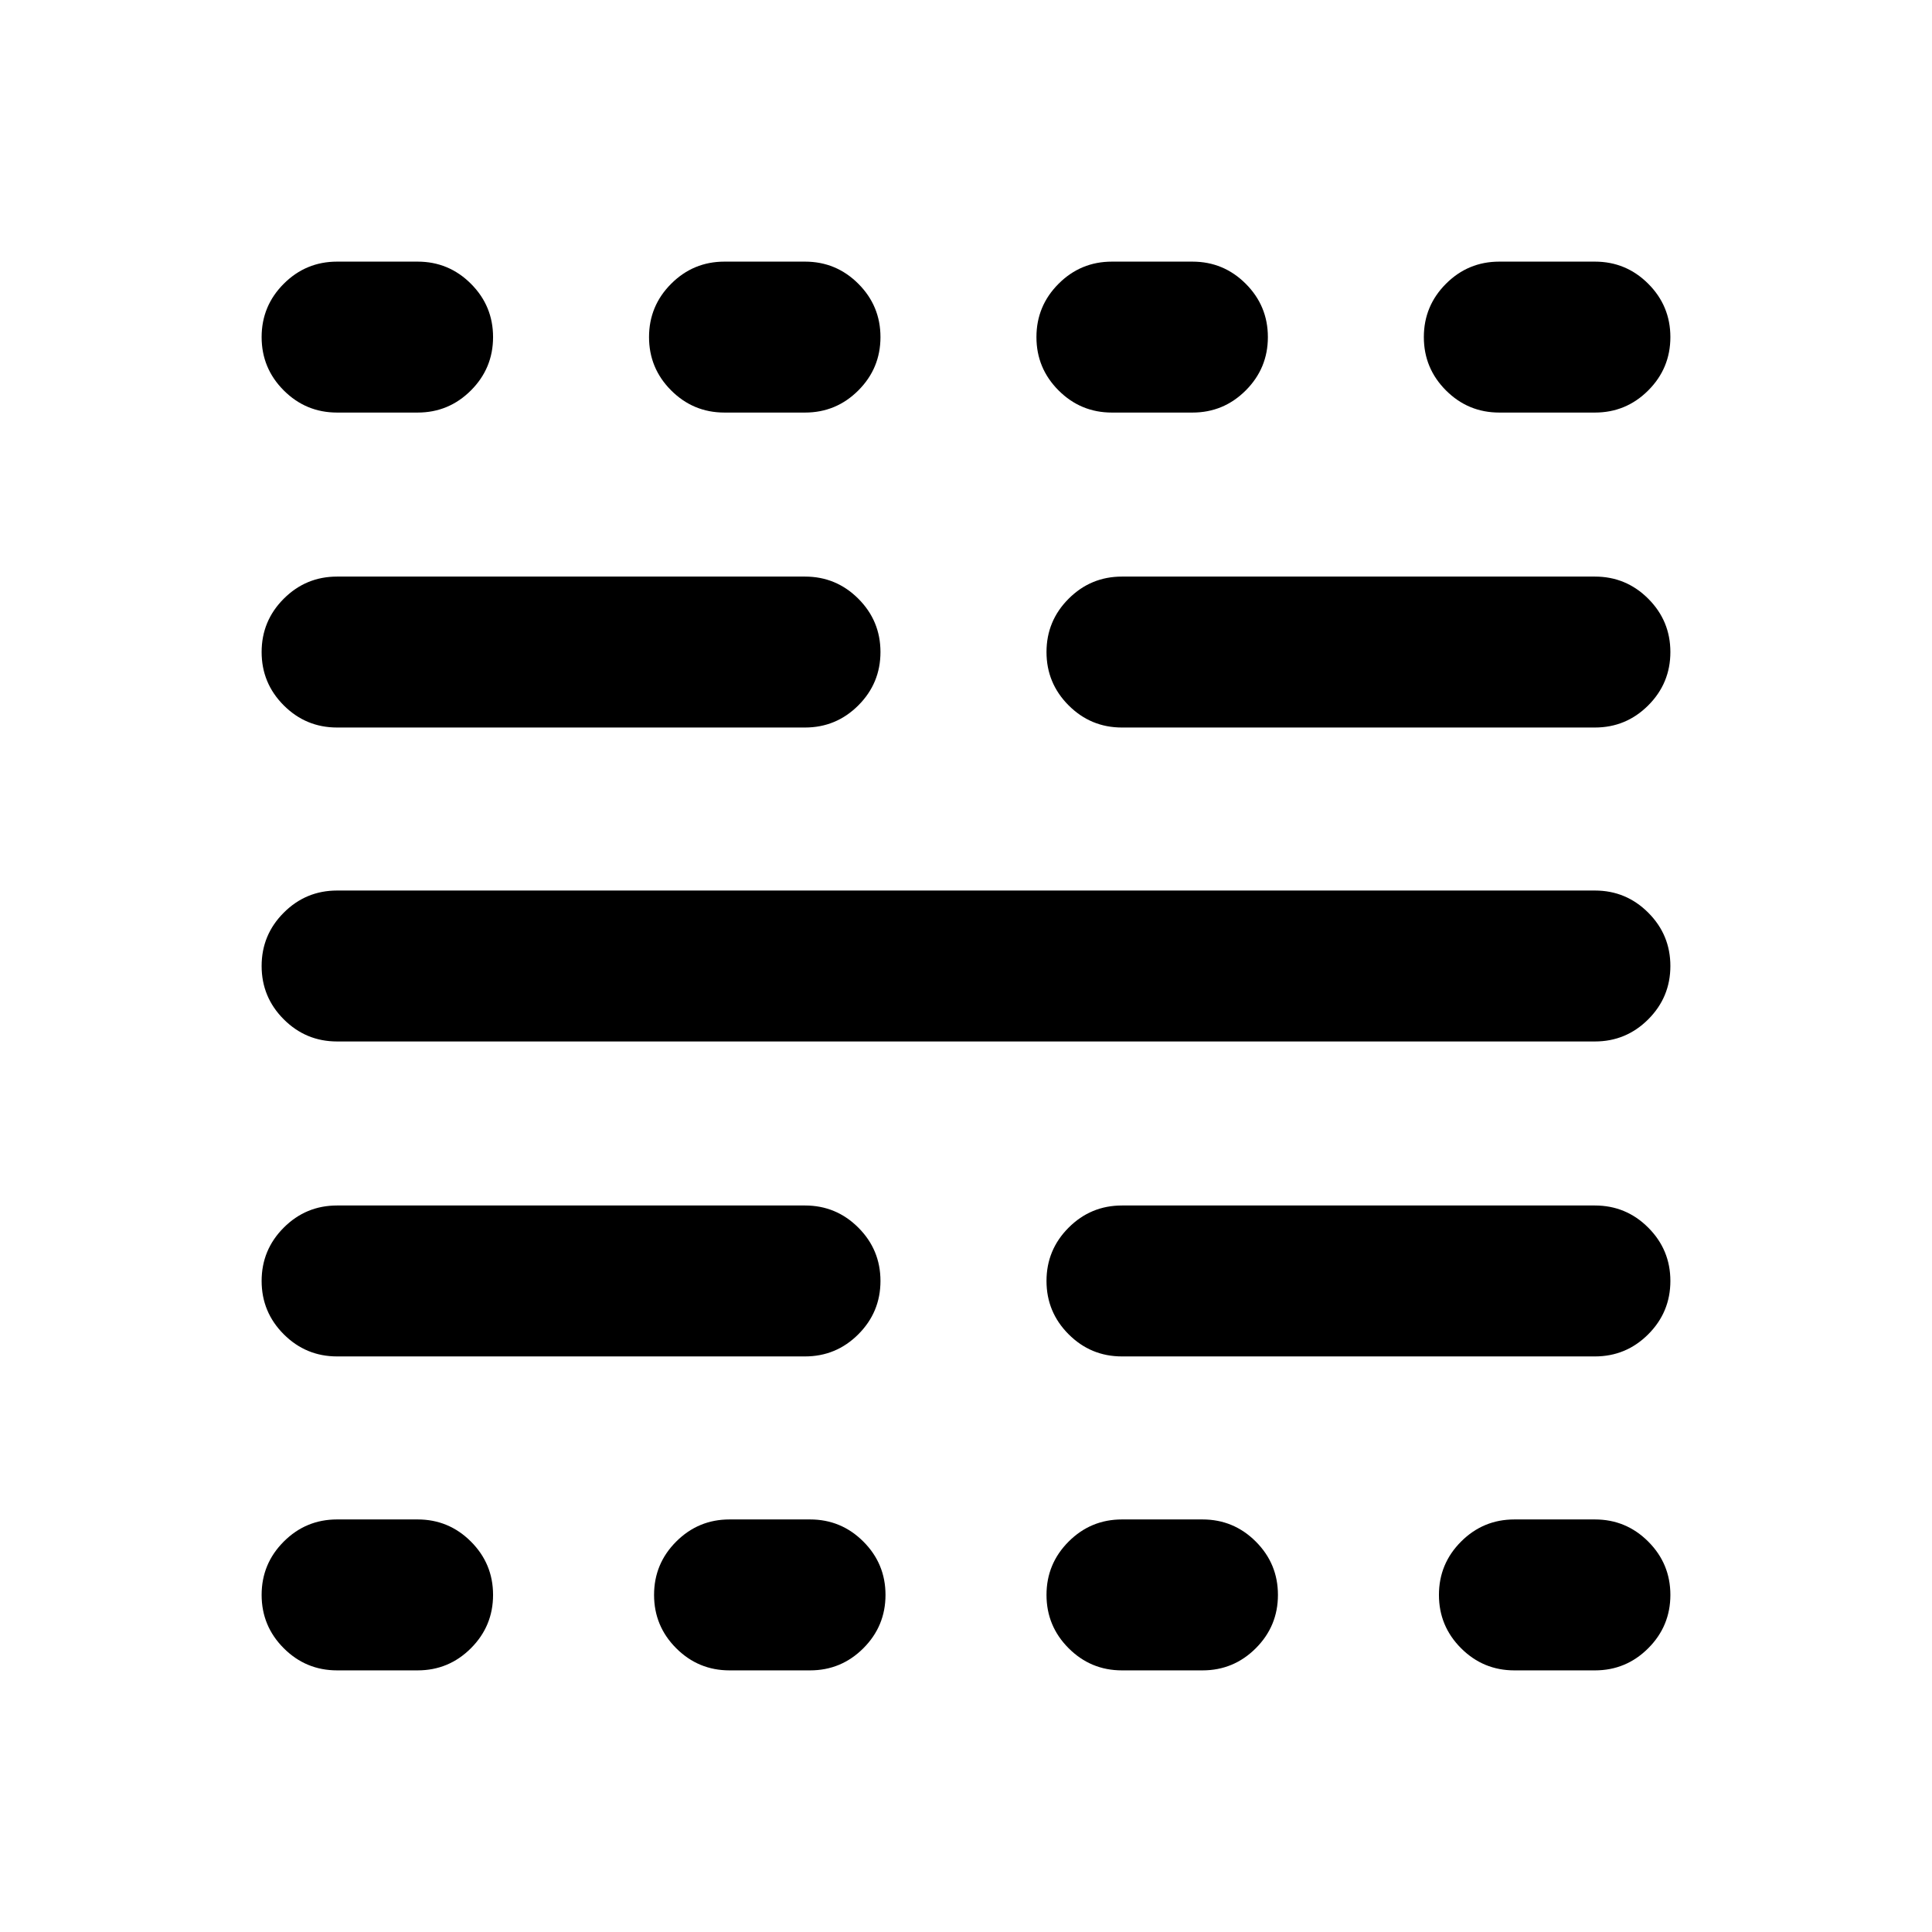 <svg xmlns="http://www.w3.org/2000/svg" height="24" viewBox="0 -960 960 960" width="24"><path d="M167.5-130q-15.5 0-26.5-11t-11-26.5q0-15.5 11-26.5t26.5-11h40q15.5 0 26.5 11t11 26.5q0 15.5-11 26.5t-26.5 11h-40Zm0-156q-15.5 0-26.5-11t-11-26.5q0-15.5 11-26.5t26.5-11H400q15.5 0 26.5 11t11 26.5q0 15.5-11 26.5T400-286H167.5Zm0-156.5q-15.5 0-26.5-11T130-480q0-15.5 11-26.5t26.5-11h625q15.5 0 26.5 11t11 26.5q0 15.5-11 26.5t-26.5 11h-625Zm0-156q-15.5 0-26.5-11T130-636q0-15.5 11-26.5t26.5-11H400q15.5 0 26.5 11t11 26.5q0 15.5-11 26.5t-26.5 11H167.5Zm0-156.5q-15.5 0-26.5-11t-11-26.5q0-15.5 11-26.5t26.5-11h40q15.5 0 26.5 11t11 26.5q0 15.5-11 26.5t-26.5 11h-40Zm195 625q-15.5 0-26.5-11t-11-26.5q0-15.5 11-26.5t26.5-11h40q15.5 0 26.5 11t11 26.5q0 15.5-11 26.5t-26.5 11h-40ZM360-755q-15.5 0-26.5-11t-11-26.5q0-15.5 11-26.5t26.5-11h40q15.5 0 26.5 11t11 26.5q0 15.5-11 26.5T400-755h-40Zm197.5 625q-15.5 0-26.5-11t-11-26.5q0-15.5 11-26.5t26.5-11h40q15.5 0 26.5 11t11 26.5q0 15.5-11 26.5t-26.5 11h-40Zm0-156q-15.5 0-26.5-11t-11-26.5q0-15.5 11-26.5t26.5-11h235q15.5 0 26.5 11t11 26.5q0 15.5-11 26.5t-26.5 11h-235Zm0-312.5q-15.5 0-26.5-11T520-636q0-15.5 11-26.5t26.5-11h235q15.5 0 26.5 11t11 26.5q0 15.5-11 26.5t-26.5 11h-235Zm-5-156.5q-15.5 0-26.5-11t-11-26.5q0-15.5 11-26.5t26.5-11h40q15.5 0 26.5 11t11 26.5q0 15.5-11 26.5t-26.5 11h-40Zm200 625q-15.5 0-26.5-11t-11-26.5q0-15.5 11-26.5t26.5-11h40q15.5 0 26.5 11t11 26.5q0 15.5-11 26.5t-26.5 11h-40ZM745-755q-15.5 0-26.5-11t-11-26.5q0-15.5 11-26.5t26.5-11h47.5q15.5 0 26.5 11t11 26.5q0 15.5-11 26.5t-26.5 11H745Z"/></svg>